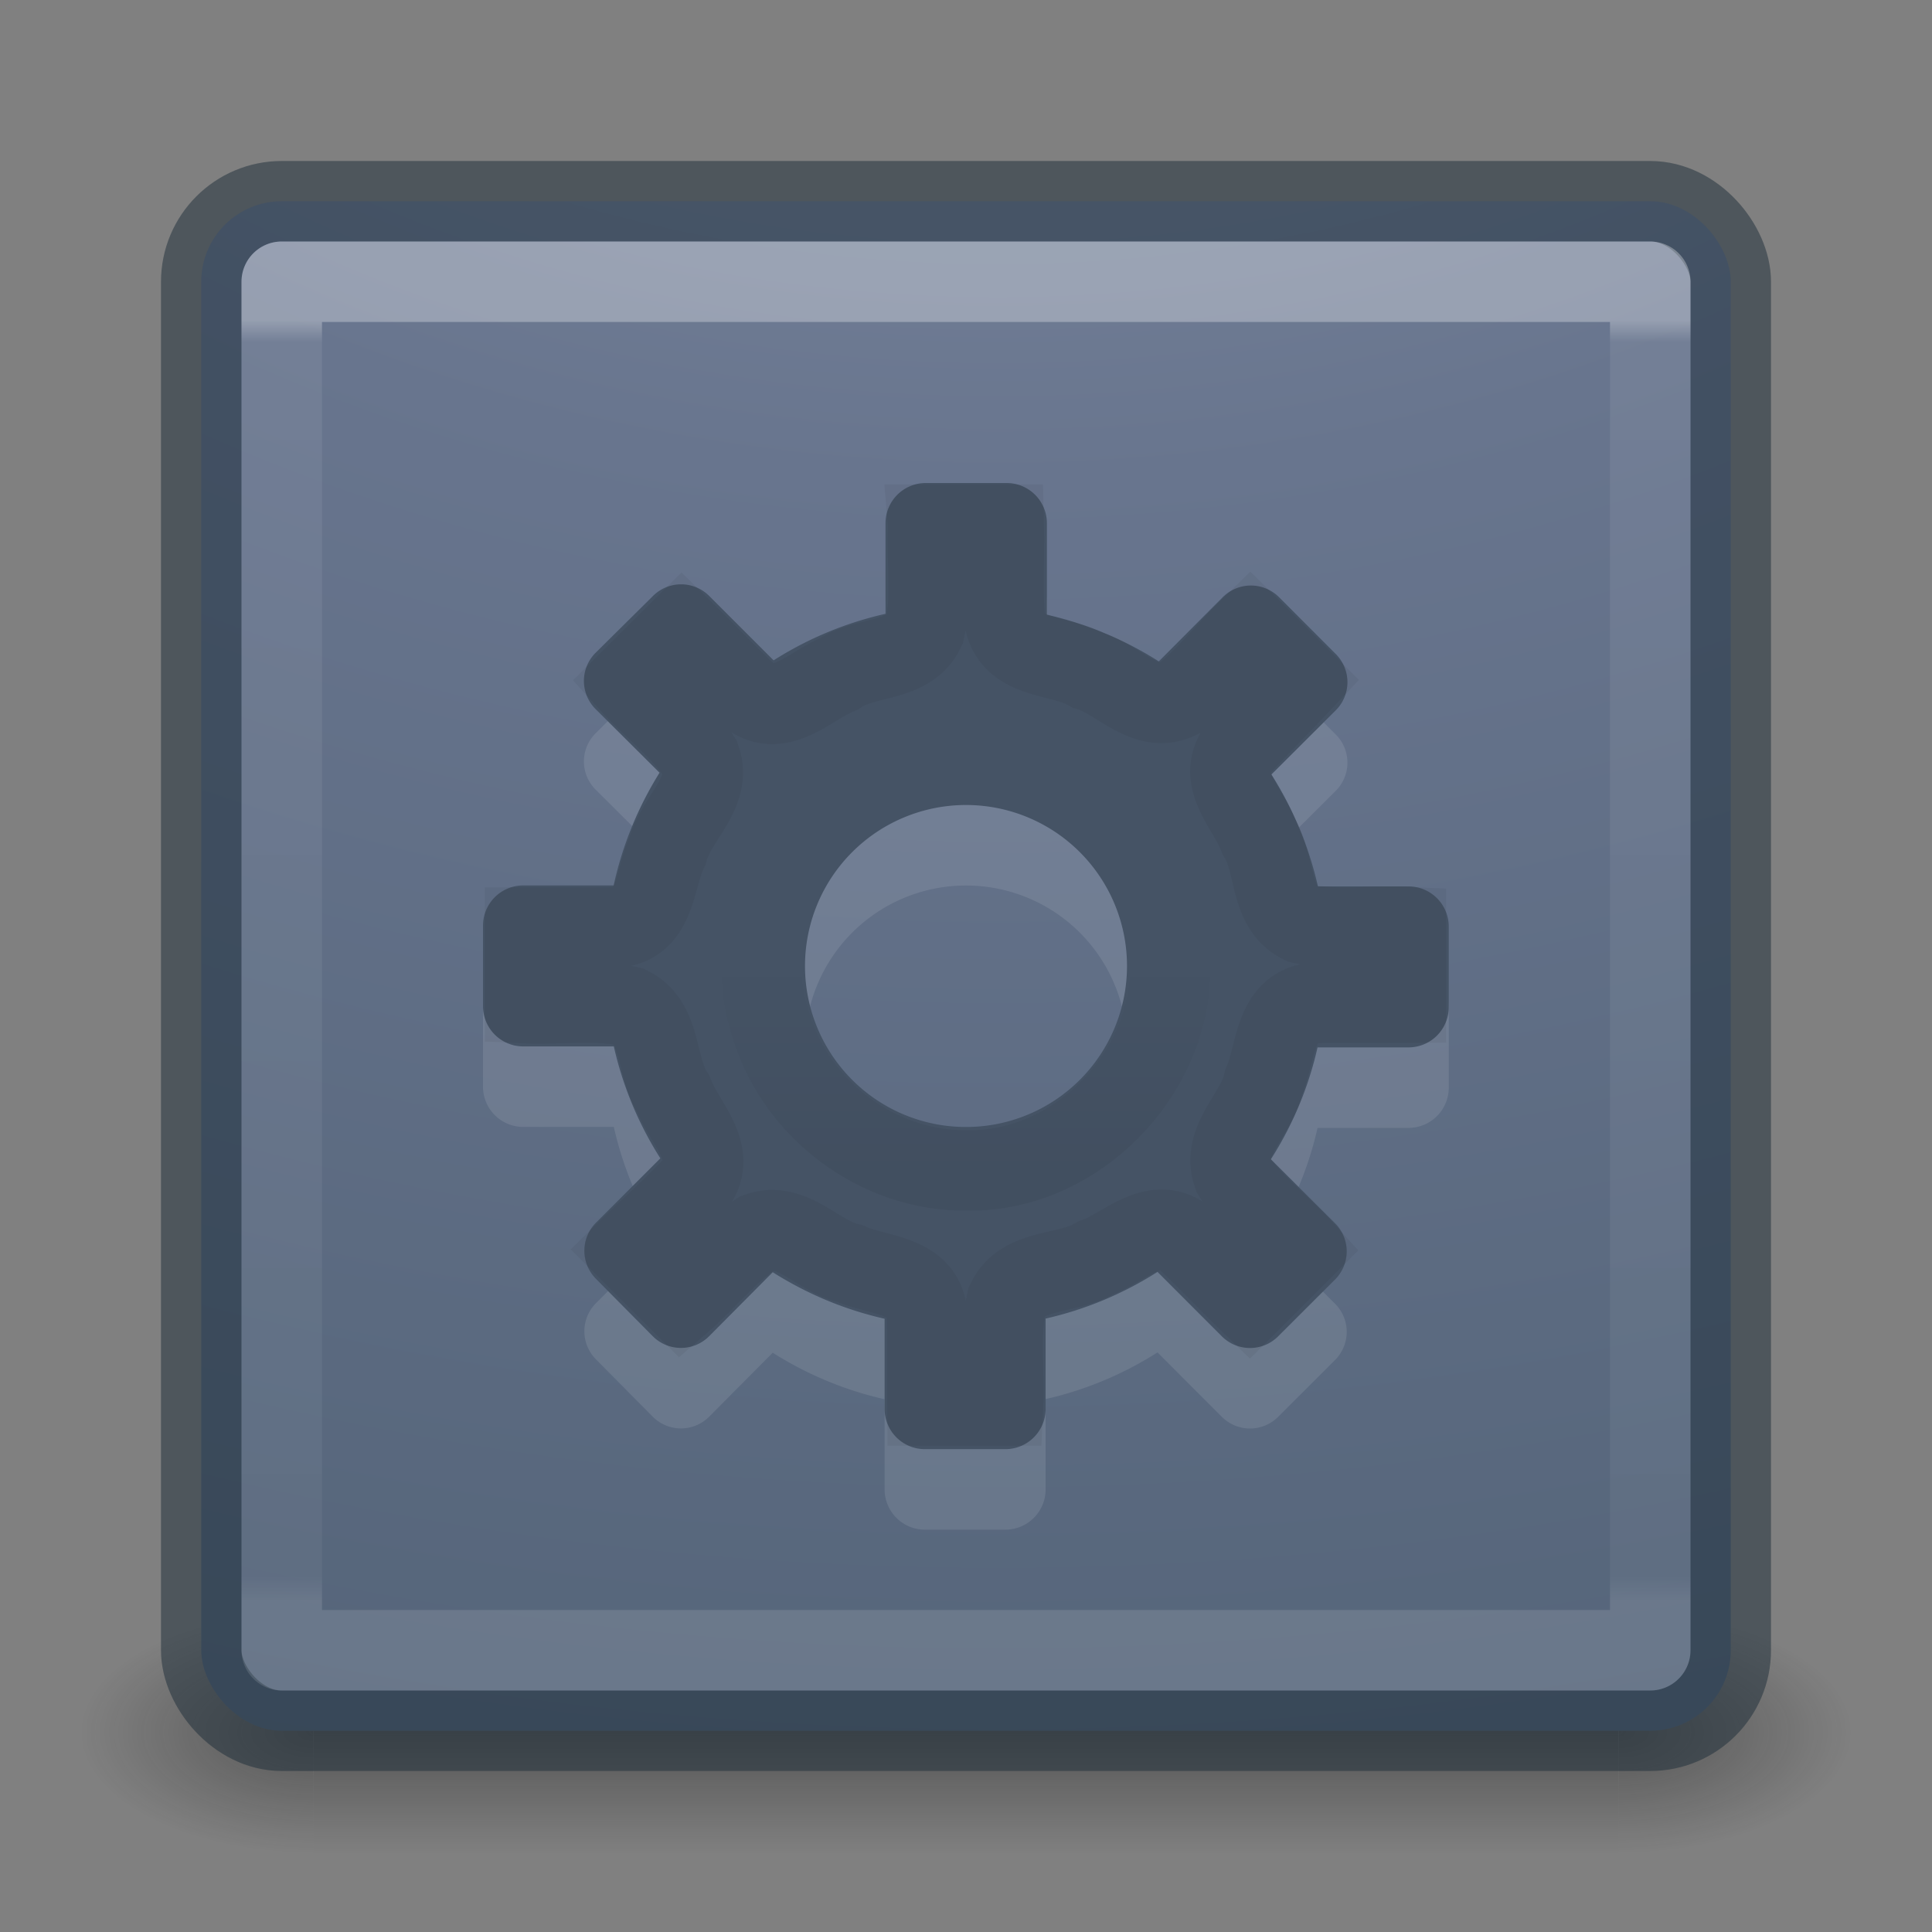 <svg xmlns="http://www.w3.org/2000/svg" xmlns:xlink="http://www.w3.org/1999/xlink" viewBox="0 0 24 24"><rect x="0" y="0" width="24" height="24" fill="#808080" stroke="none"/><defs><linearGradient x1="12.913" y1="17.534" x2="12.913" y2="20.187" id="l" xlink:href="#a" gradientUnits="userSpaceOnUse" gradientTransform="matrix(1 0 0 -1 0 40.006)"/><linearGradient id="a"><stop offset="0"/><stop offset="1" stop-opacity="0"/></linearGradient><linearGradient x1="24" y1="6.549" x2="24" y2="41.229" id="k" xlink:href="#b" gradientUnits="userSpaceOnUse" gradientTransform="translate(.974 8.972) scale(.459)"/><linearGradient id="b"><stop offset="0" stop-color="#fff"/><stop offset=".017" stop-color="#fff" stop-opacity=".235"/><stop offset=".98" stop-color="#fff" stop-opacity=".157"/><stop offset="1" stop-color="#fff" stop-opacity=".392"/></linearGradient><radialGradient cx="6.73" cy="9.957" r="12.672" fx="6.2" fy="9.957" id="j" xlink:href="#c" gradientUnits="userSpaceOnUse" gradientTransform="matrix(0 4.627 -5.681 0 68.966 -30.745)"/><linearGradient id="c"><stop offset="0" stop-color="#919caf"/><stop offset=".262" stop-color="#68758e"/><stop offset=".705" stop-color="#485a6c"/><stop offset="1" stop-color="#444c5c"/></linearGradient><radialGradient cx="4.993" cy="43.5" r="2.5" fx="4.993" fy="43.5" id="g" xlink:href="#d" gradientUnits="userSpaceOnUse" gradientTransform="matrix(2.004 0 0 1.4 27.988 -17.4)"/><linearGradient id="d"><stop offset="0" stop-color="#181818"/><stop offset="1" stop-color="#181818" stop-opacity="0"/></linearGradient><radialGradient cx="4.993" cy="43.5" r="2.5" fx="4.993" fy="43.5" id="h" xlink:href="#e" gradientUnits="userSpaceOnUse" gradientTransform="matrix(2.004 0 0 1.4 -20.012 -104.4)"/><linearGradient id="e"><stop offset="0" stop-color="#181818"/><stop offset="1" stop-color="#181818" stop-opacity="0"/></linearGradient><linearGradient x1="25.058" y1="47.028" x2="25.058" y2="39.999" id="i" xlink:href="#f" gradientUnits="userSpaceOnUse"/><linearGradient id="f"><stop offset="0" stop-color="#181818" stop-opacity="0"/><stop offset=".5" stop-color="#181818"/><stop offset="1" stop-color="#181818" stop-opacity="0"/></linearGradient></defs><g transform="translate(0 -8)"><g opacity=".4"><path fill="url(#g)" d="M38 40h5v7h-5z" transform="matrix(.579 0 0 .429 -1.895 10.857)"/><path transform="matrix(-.579 0 0 -.429 -1.895 10.857)" fill="url(#h)" d="M-10-47h5v7h-5z"/><path fill="url(#i)" d="M10 40h28v7H10z" transform="matrix(.579 0 0 .429 -1.895 10.857)"/></g><rect width="19" height="19" rx="1" ry="1" x="2.5" y="10.5" color="#000" fill="url(#j)" overflow="visible"/><rect width="19" height="19" rx="1" ry="1" x="2.5" y="10.5" opacity=".5" color="#000" fill="none" stroke="#1c2c38" stroke-linecap="round" stroke-linejoin="round" overflow="visible"/><path opacity=".3" fill="none" stroke="url(#k)" stroke-linecap="round" stroke-linejoin="round" d="M3.5 11.5h17v17h-17z"/><path d="M11.5 15a.5.5 0 0 0-.5.5v1.125a4.4 4.4 0 0 0-1.39.578l-.797-.797a.494.494 0 0 0-.704 0l-.71.703a.494.494 0 0 0 0 .7l.794.79a4.436 4.436 0 0 0-.57 1.4H6.5a.5.5 0 0 0-.5.5v1a.5.5 0 0 0 .5.5h1.125a4.4 4.4 0 0 0 .578 1.39l-.797.797a.494.494 0 0 0 0 .703l.703.71a.494.494 0 0 0 .7 0l.79-.795c.423.267.887.464 1.39.578v1.12a.5.5 0 0 0 .5.5h1a.5.5 0 0 0 .5-.5V25.38a4.4 4.4 0 0 0 1.39-.58l.797.798a.494.494 0 0 0 .704 0l.704-.703a.494.494 0 0 0 0-.7l-.797-.794a4.36 4.36 0 0 0 .58-1.39h1.13a.5.5 0 0 0 .5-.5v-1a.5.5 0 0 0-.5-.5h-1.125a4.436 4.436 0 0 0-.578-1.39l.797-.795a.494.494 0 0 0 0-.704l-.702-.703a.494.494 0 0 0-.7 0l-.794.797a4.436 4.436 0 0 0-1.39-.58V15.5a.5.5 0 0 0-.5-.5h-1zm.5 4a2 2 0 1 1 0 4 2 2 0 0 1 0-4z" opacity=".1" fill="#fff" overflow="visible"/><path d="M11.5 14a.5.5 0 0 0-.5.5v1.125a4.4 4.4 0 0 0-1.39.578l-.797-.797a.494.494 0 0 0-.704 0l-.71.703a.494.494 0 0 0 0 .7l.794.79a4.436 4.436 0 0 0-.57 1.4H6.5a.5.5 0 0 0-.5.5v1a.5.5 0 0 0 .5.5h1.125a4.4 4.4 0 0 0 .578 1.39l-.797.797a.494.494 0 0 0 0 .703l.703.71a.494.494 0 0 0 .7 0l.79-.795c.423.267.887.464 1.39.578v1.12a.5.5 0 0 0 .5.5h1a.5.5 0 0 0 .5-.5V24.38a4.4 4.4 0 0 0 1.39-.58l.797.798a.494.494 0 0 0 .704 0l.704-.703a.494.494 0 0 0 0-.7l-.797-.794a4.36 4.36 0 0 0 .58-1.39h1.13a.5.5 0 0 0 .5-.5v-1a.5.5 0 0 0-.5-.5h-1.125a4.436 4.436 0 0 0-.578-1.39l.797-.795a.494.494 0 0 0 0-.704l-.702-.703a.494.494 0 0 0-.7 0l-.794.797a4.436 4.436 0 0 0-1.39-.58V14.5a.5.5 0 0 0-.5-.5h-1zm.5 4a2 2 0 1 1 0 4 2 2 0 0 1 0-4z" color="#000" fill="#455365" overflow="visible"/><path d="M11.53 14.53c-.022.432.052.877-.044 1.298-.195.405-.73.316-1.063.542-.347.137-.72.56-1.107.28-.293-.27-.563-.56-.847-.837l-.66.656c.29.32.66.59.89.95.155.43-.306.752-.406 1.15-.165.33-.138.89-.61.95-.388.01-.775 0-1.16.002v.94c.43.02.875-.053 1.296.043.41.2.32.747.546 1.087.13.354.557.726.276 1.116-.267.285-.56.542-.84.816l.658.656c.323-.28.594-.635.955-.865.427-.155.744.296 1.137.38.34.155.9.13.964.605.013.386.002.773.005 1.16h.94c.02-.43-.05-.876.046-1.297.2-.416.75-.32 1.1-.534.35-.12.717-.536 1.1-.257.282.257.543.54.816.805l.66-.66c-.282-.31-.64-.567-.864-.922-.153-.43.3-.754.38-1.15.154-.347.123-.92.606-.985.39-.01.776 0 1.16-.003v-.94c-.43-.02-.873.053-1.294-.043-.41-.197-.317-.737-.53-1.077-.126-.345-.54-.71-.26-1.092.26-.29.54-.563.805-.846-.22-.22-.437-.44-.656-.657-.295.287-.55.624-.875.874-.42.214-.757-.24-1.134-.347-.34-.2-.92-.128-1.036-.597-.035-.403-.005-.81-.015-1.213h-.94z" opacity=".05" color="#000" fill="none" stroke="#000" overflow="visible"/><path d="M12 22.538c1.443.037 2.705-1.355 2.518-2.79-.112-1.435-1.618-2.554-3.025-2.22-1.416.255-2.383 1.86-1.91 3.227.314 1.034 1.333 1.796 2.417 1.783z" opacity=".05" fill="none" stroke="url(#l)" stroke-linejoin="round" overflow="visible"/></g></svg>